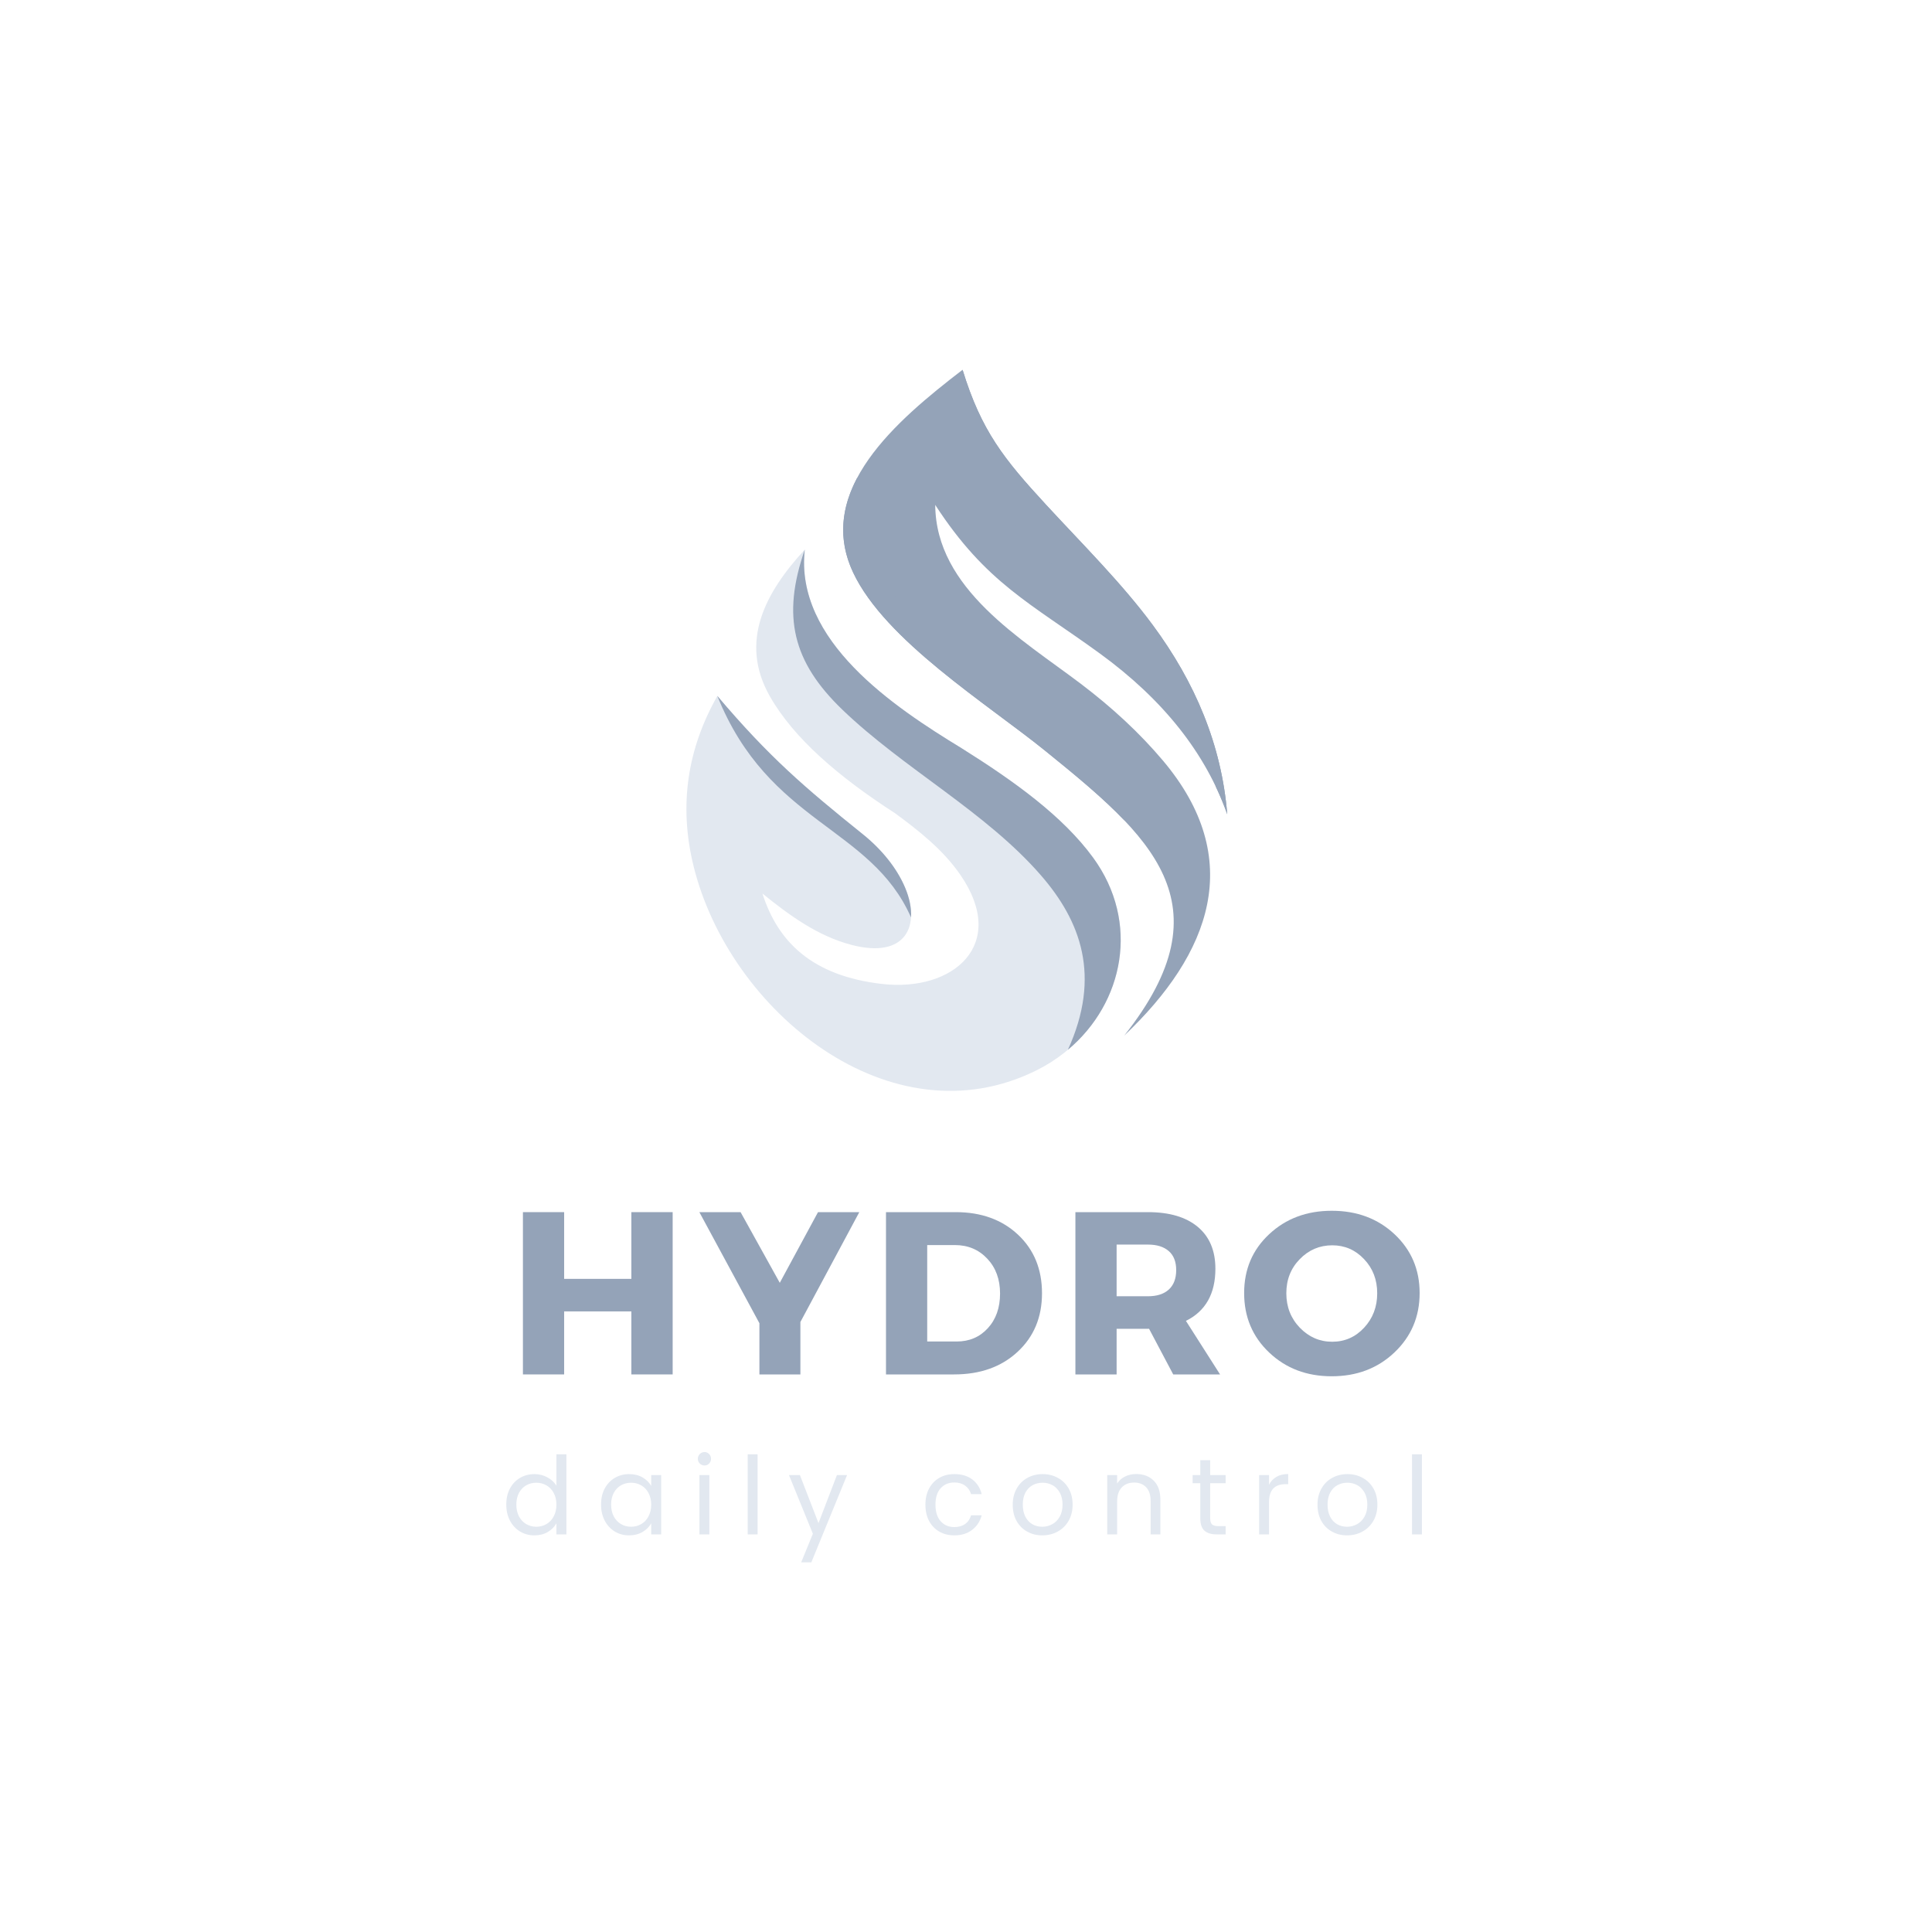 <svg xmlns="http://www.w3.org/2000/svg" xmlns:xlink="http://www.w3.org/1999/xlink" width="500" zoomAndPan="magnify" viewBox="0 0 375 375" height="500" preserveAspectRatio="xMidYMid meet" version="1.0"><defs><g/><clipPath id="440cf9a92f"><path d="M 163 71.773 L 239 71.773 L 239 202 L 163 202 Z M 163 71.773 " clip-rule="nonzero"/></clipPath><clipPath id="713bb12d54"><path d="M 186 71.773 L 239 71.773 L 239 159 L 186 159 Z M 186 71.773 " clip-rule="nonzero"/></clipPath></defs><path fill="#e2e8f0" d="M 139.238 135.082 C 133.477 145.262 131.676 156.254 134.648 168.223 C 141.641 196.375 172.922 221.773 201.141 207.773 C 216.707 200.047 222.867 181.121 212.168 166.469 C 206.301 158.434 196.918 151.676 186.656 145.238 C 173.449 137.199 154.223 124.367 156.207 106.672 C 148.574 114.965 143.387 124.512 149.426 135.148 C 154.062 143.305 162.77 150.781 173.777 157.879 C 178.492 161.359 183.07 164.977 186.398 169.797 C 195.773 183.367 185.016 192.551 171.254 190.988 C 157.617 189.441 150.965 182.781 147.992 173.441 C 153.297 177.73 158.781 181.703 165.254 183.398 C 175.918 186.191 178.75 179.582 175.684 172.297 C 174.066 168.453 171.078 164.816 167.457 161.914 C 156.219 152.883 149.285 146.953 139.238 135.082 " fill-opacity="1" fill-rule="evenodd"/><path fill="#94a3b8" d="M 207.277 203.766 C 218.137 194.664 221.324 179.004 212.172 166.469 C 206.305 158.434 196.922 151.676 186.66 145.238 C 173.453 137.199 154.227 124.367 156.211 106.672 C 151.695 119.672 153.875 128.492 163.516 137.762 C 175.422 149.207 191.316 157.555 202.043 169.898 C 209.75 178.77 213.805 189.43 207.277 203.766 " fill-opacity="1" fill-rule="evenodd"/><path fill="#94a3b8" d="M 176.828 178.062 C 176.938 176.316 176.543 174.332 175.68 172.289 C 174.062 168.445 171.07 164.809 167.453 161.906 C 156.211 152.879 149.281 146.945 139.234 135.082 C 149.254 159.996 168.977 160.324 176.828 178.062 " fill-opacity="1" fill-rule="evenodd"/><g clip-path="url(#440cf9a92f)"><path fill="#94a3b8" d="M 186.836 71.773 C 174.008 81.625 158.09 95.164 165.594 111.121 C 171.805 124.324 191.621 136.609 202.898 145.742 C 223.172 162.152 238.629 175.289 218.207 201.012 C 235.004 185.09 241.859 166.719 225.691 147.586 C 221.223 142.293 215.902 137.355 209.801 132.734 C 198.285 124.008 181.637 114.324 181.527 98.004 C 191.391 113.188 200.086 117.105 213.453 126.824 C 225.863 135.844 234.043 146.277 238.207 158.047 C 237.113 144.566 231.965 132.43 223.75 121.324 C 217.742 113.195 210.129 105.66 202.953 97.875 C 194.891 89.113 190.473 83.633 186.836 71.773 " fill-opacity="1" fill-rule="evenodd"/></g><g clip-path="url(#713bb12d54)"><path fill="#94a3b8" d="M 235.996 152.711 C 236.828 154.461 237.562 156.234 238.207 158.047 C 237.113 144.566 231.965 132.43 223.75 121.324 C 217.742 113.195 210.129 105.66 202.953 97.875 C 194.887 89.121 190.473 83.637 186.836 71.781 C 186.898 80.305 188.797 87.777 192.754 95.273 C 197.527 104.312 203.664 108.859 211.781 116.457 C 215.691 120.113 219.344 124.012 222.707 128.191 C 228.16 134.957 234.395 144.234 235.996 152.711 Z M 235.996 152.711 " fill-opacity="1" fill-rule="evenodd"/></g><path fill="#94a3b8" d="M 166.426 92.66 C 163.395 98.34 162.488 104.523 165.59 111.121 C 171.801 124.324 191.613 136.609 202.891 145.742 C 208.688 150.43 214.086 154.855 218.367 159.379 C 205.938 142.156 185.508 132.336 173.988 116 C 169.09 109.051 166.125 101.281 166.426 92.66 " fill-opacity="1" fill-rule="evenodd"/><g fill="#94a3b8" fill-opacity="1"><g transform="translate(98.344, 266.775)"><g><path d="M 32.219 0 L 24.203 0 L 24.203 -12.234 L 11.156 -12.234 L 11.156 0 L 3.156 0 L 3.156 -31.5 L 11.156 -31.5 L 11.156 -18.547 L 24.203 -18.547 L 24.203 -31.5 L 32.219 -31.5 Z M 32.219 0 "/></g></g></g><g fill="#94a3b8" fill-opacity="1"><g transform="translate(135.964, 266.775)"><g><path d="M 19.391 -10.172 L 19.391 0 L 11.438 0 L 11.438 -9.938 L -0.219 -31.5 L 7.781 -31.5 L 15.391 -17.781 L 22.812 -31.5 L 30.828 -31.5 Z M 19.391 -10.172 "/></g></g></g><g fill="#94a3b8" fill-opacity="1"><g transform="translate(168.814, 266.775)"><g><path d="M 3.156 -31.5 L 16.688 -31.5 C 21.645 -31.5 25.676 -30.039 28.781 -27.125 C 31.883 -24.219 33.438 -20.426 33.438 -15.75 C 33.438 -11.102 31.859 -7.316 28.703 -4.391 C 25.555 -1.461 21.445 0 16.375 0 L 3.156 0 Z M 11.156 -25.109 L 11.156 -6.391 L 16.875 -6.391 C 19.332 -6.391 21.348 -7.25 22.922 -8.969 C 24.504 -10.695 25.297 -12.941 25.297 -15.703 C 25.297 -18.461 24.469 -20.719 22.812 -22.469 C 21.164 -24.227 19.066 -25.109 16.516 -25.109 Z M 11.156 -25.109 "/></g></g></g><g fill="#94a3b8" fill-opacity="1"><g transform="translate(205.579, 266.775)"><g><path d="M 22.141 0 L 17.453 -8.859 L 11.156 -8.859 L 11.156 0 L 3.156 0 L 3.156 -31.5 L 17.234 -31.5 C 21.398 -31.5 24.625 -30.547 26.906 -28.641 C 29.188 -26.734 30.328 -24.023 30.328 -20.516 C 30.328 -15.66 28.422 -12.285 24.609 -10.391 L 31.234 0 Z M 11.156 -15.172 L 17.234 -15.172 C 18.973 -15.172 20.32 -15.602 21.281 -16.469 C 22.238 -17.344 22.719 -18.602 22.719 -20.25 C 22.719 -21.875 22.238 -23.102 21.281 -23.938 C 20.32 -24.781 18.973 -25.203 17.234 -25.203 L 11.156 -25.203 Z M 11.156 -15.172 "/></g></g></g><g fill="#94a3b8" fill-opacity="1"><g transform="translate(240.409, 266.775)"><g><path d="M 18.094 -31.766 C 22.977 -31.766 27.039 -30.242 30.281 -27.203 C 33.52 -24.16 35.141 -20.359 35.141 -15.797 C 35.141 -11.203 33.508 -7.359 30.25 -4.266 C 27 -1.18 22.941 0.359 18.078 0.359 C 13.223 0.359 9.176 -1.176 5.938 -4.25 C 2.695 -7.32 1.078 -11.172 1.078 -15.797 C 1.078 -20.391 2.695 -24.195 5.938 -27.219 C 9.176 -30.25 13.227 -31.766 18.094 -31.766 Z M 18.188 -25.062 C 15.719 -25.062 13.613 -24.164 11.875 -22.375 C 10.133 -20.594 9.266 -18.383 9.266 -15.75 C 9.266 -13.113 10.141 -10.883 11.891 -9.062 C 13.648 -7.25 15.742 -6.344 18.172 -6.344 C 20.609 -6.344 22.672 -7.25 24.359 -9.062 C 26.055 -10.883 26.906 -13.113 26.906 -15.75 C 26.906 -18.383 26.055 -20.594 24.359 -22.375 C 22.672 -24.164 20.613 -25.062 18.188 -25.062 Z M 18.188 -25.062 "/></g></g></g><g fill="#e2e8f0" fill-opacity="1"><g transform="translate(97.362, 297.825)"><g><path d="M 0.906 -5.797 C 0.906 -6.973 1.141 -8.004 1.609 -8.891 C 2.086 -9.785 2.742 -10.477 3.578 -10.969 C 4.41 -11.457 5.348 -11.703 6.391 -11.703 C 7.285 -11.703 8.113 -11.492 8.875 -11.078 C 9.645 -10.66 10.234 -10.117 10.641 -9.453 L 10.641 -15.547 L 12.578 -15.547 L 12.578 0 L 10.641 0 L 10.641 -2.156 C 10.266 -1.477 9.707 -0.914 8.969 -0.469 C 8.227 -0.031 7.359 0.188 6.359 0.188 C 5.336 0.188 4.41 -0.062 3.578 -0.562 C 2.742 -1.07 2.086 -1.781 1.609 -2.688 C 1.141 -3.594 0.906 -4.629 0.906 -5.797 Z M 10.641 -5.781 C 10.641 -6.645 10.461 -7.398 10.109 -8.047 C 9.766 -8.691 9.297 -9.18 8.703 -9.516 C 8.109 -9.859 7.453 -10.031 6.734 -10.031 C 6.023 -10.031 5.375 -9.863 4.781 -9.531 C 4.195 -9.195 3.727 -8.707 3.375 -8.062 C 3.031 -7.414 2.859 -6.66 2.859 -5.797 C 2.859 -4.91 3.031 -4.141 3.375 -3.484 C 3.727 -2.836 4.195 -2.344 4.781 -2 C 5.375 -1.656 6.023 -1.484 6.734 -1.484 C 7.453 -1.484 8.109 -1.656 8.703 -2 C 9.297 -2.344 9.766 -2.836 10.109 -3.484 C 10.461 -4.141 10.641 -4.906 10.641 -5.781 Z M 10.641 -5.781 "/></g></g></g><g fill="#e2e8f0" fill-opacity="1"><g transform="translate(115.758, 297.825)"><g><path d="M 0.906 -5.797 C 0.906 -6.973 1.141 -8.004 1.609 -8.891 C 2.086 -9.785 2.742 -10.477 3.578 -10.969 C 4.41 -11.457 5.336 -11.703 6.359 -11.703 C 7.367 -11.703 8.242 -11.484 8.984 -11.047 C 9.723 -10.609 10.273 -10.062 10.641 -9.406 L 10.641 -11.516 L 12.578 -11.516 L 12.578 0 L 10.641 0 L 10.641 -2.141 C 10.266 -1.473 9.703 -0.914 8.953 -0.469 C 8.203 -0.031 7.332 0.188 6.344 0.188 C 5.32 0.188 4.395 -0.062 3.562 -0.562 C 2.738 -1.07 2.086 -1.781 1.609 -2.688 C 1.141 -3.594 0.906 -4.629 0.906 -5.797 Z M 10.641 -5.781 C 10.641 -6.645 10.461 -7.398 10.109 -8.047 C 9.766 -8.691 9.297 -9.18 8.703 -9.516 C 8.109 -9.859 7.453 -10.031 6.734 -10.031 C 6.023 -10.031 5.375 -9.863 4.781 -9.531 C 4.195 -9.195 3.727 -8.707 3.375 -8.062 C 3.031 -7.414 2.859 -6.66 2.859 -5.797 C 2.859 -4.91 3.031 -4.141 3.375 -3.484 C 3.727 -2.836 4.195 -2.344 4.781 -2 C 5.375 -1.656 6.023 -1.484 6.734 -1.484 C 7.453 -1.484 8.109 -1.656 8.703 -2 C 9.297 -2.344 9.766 -2.836 10.109 -3.484 C 10.461 -4.141 10.641 -4.906 10.641 -5.781 Z M 10.641 -5.781 "/></g></g></g><g fill="#e2e8f0" fill-opacity="1"><g transform="translate(134.154, 297.825)"><g><path d="M 2.609 -13.375 C 2.242 -13.375 1.93 -13.5 1.672 -13.75 C 1.422 -14.008 1.297 -14.316 1.297 -14.672 C 1.297 -15.035 1.422 -15.344 1.672 -15.594 C 1.93 -15.852 2.242 -15.984 2.609 -15.984 C 2.953 -15.984 3.242 -15.852 3.484 -15.594 C 3.734 -15.344 3.859 -15.035 3.859 -14.672 C 3.859 -14.316 3.734 -14.008 3.484 -13.75 C 3.242 -13.5 2.953 -13.375 2.609 -13.375 Z M 3.531 -11.516 L 3.531 0 L 1.609 0 L 1.609 -11.516 Z M 3.531 -11.516 "/></g></g></g><g fill="#e2e8f0" fill-opacity="1"><g transform="translate(143.52, 297.825)"><g><path d="M 3.531 -15.547 L 3.531 0 L 1.609 0 L 1.609 -15.547 Z M 3.531 -15.547 "/></g></g></g><g fill="#e2e8f0" fill-opacity="1"><g transform="translate(152.886, 297.825)"><g><path d="M 11.531 -11.516 L 4.594 5.422 L 2.625 5.422 L 4.891 -0.125 L 0.25 -11.516 L 2.375 -11.516 L 5.984 -2.188 L 9.562 -11.516 Z M 11.531 -11.516 "/></g></g></g><g fill="#e2e8f0" fill-opacity="1"><g transform="translate(168.909, 297.825)"><g/></g></g><g fill="#e2e8f0" fill-opacity="1"><g transform="translate(178.716, 297.825)"><g><path d="M 0.906 -5.781 C 0.906 -6.969 1.141 -8.004 1.609 -8.891 C 2.086 -9.785 2.75 -10.477 3.594 -10.969 C 4.445 -11.457 5.422 -11.703 6.516 -11.703 C 7.922 -11.703 9.082 -11.359 10 -10.672 C 10.914 -9.984 11.523 -9.031 11.828 -7.812 L 9.766 -7.812 C 9.566 -8.508 9.18 -9.062 8.609 -9.469 C 8.047 -9.875 7.348 -10.078 6.516 -10.078 C 5.422 -10.078 4.535 -9.703 3.859 -8.953 C 3.191 -8.203 2.859 -7.145 2.859 -5.781 C 2.859 -4.395 3.191 -3.32 3.859 -2.562 C 4.535 -1.801 5.422 -1.422 6.516 -1.422 C 7.348 -1.422 8.047 -1.617 8.609 -2.016 C 9.172 -2.41 9.555 -2.973 9.766 -3.703 L 11.828 -3.703 C 11.516 -2.523 10.895 -1.582 9.969 -0.875 C 9.051 -0.164 7.898 0.188 6.516 0.188 C 5.422 0.188 4.445 -0.055 3.594 -0.547 C 2.75 -1.035 2.086 -1.727 1.609 -2.625 C 1.141 -3.52 0.906 -4.57 0.906 -5.781 Z M 0.906 -5.781 "/></g></g></g><g fill="#e2e8f0" fill-opacity="1"><g transform="translate(195.663, 297.825)"><g><path d="M 6.641 0.188 C 5.555 0.188 4.578 -0.055 3.703 -0.547 C 2.828 -1.035 2.141 -1.727 1.641 -2.625 C 1.148 -3.531 0.906 -4.582 0.906 -5.781 C 0.906 -6.945 1.16 -7.984 1.672 -8.891 C 2.18 -9.797 2.875 -10.488 3.75 -10.969 C 4.633 -11.457 5.625 -11.703 6.719 -11.703 C 7.812 -11.703 8.797 -11.457 9.672 -10.969 C 10.555 -10.488 11.254 -9.801 11.766 -8.906 C 12.273 -8.008 12.531 -6.969 12.531 -5.781 C 12.531 -4.582 12.27 -3.531 11.75 -2.625 C 11.227 -1.727 10.52 -1.035 9.625 -0.547 C 8.727 -0.055 7.734 0.188 6.641 0.188 Z M 6.641 -1.484 C 7.328 -1.484 7.969 -1.645 8.562 -1.969 C 9.164 -2.289 9.648 -2.773 10.016 -3.422 C 10.391 -4.066 10.578 -4.852 10.578 -5.781 C 10.578 -6.695 10.395 -7.477 10.031 -8.125 C 9.664 -8.77 9.191 -9.25 8.609 -9.562 C 8.023 -9.875 7.391 -10.031 6.703 -10.031 C 6.004 -10.031 5.363 -9.875 4.781 -9.562 C 4.195 -9.25 3.727 -8.77 3.375 -8.125 C 3.031 -7.477 2.859 -6.695 2.859 -5.781 C 2.859 -4.844 3.031 -4.051 3.375 -3.406 C 3.719 -2.758 4.176 -2.273 4.75 -1.953 C 5.32 -1.641 5.953 -1.484 6.641 -1.484 Z M 6.641 -1.484 "/></g></g></g><g fill="#e2e8f0" fill-opacity="1"><g transform="translate(213.303, 297.825)"><g><path d="M 7.219 -11.719 C 8.625 -11.719 9.758 -11.289 10.625 -10.438 C 11.488 -9.594 11.922 -8.375 11.922 -6.781 L 11.922 0 L 10.031 0 L 10.031 -6.516 C 10.031 -7.66 9.742 -8.535 9.172 -9.141 C 8.598 -9.754 7.816 -10.062 6.828 -10.062 C 5.816 -10.062 5.016 -9.742 4.422 -9.109 C 3.828 -8.484 3.531 -7.566 3.531 -6.359 L 3.531 0 L 1.609 0 L 1.609 -11.516 L 3.531 -11.516 L 3.531 -9.875 C 3.906 -10.457 4.414 -10.91 5.062 -11.234 C 5.719 -11.555 6.438 -11.719 7.219 -11.719 Z M 7.219 -11.719 "/></g></g></g><g fill="#e2e8f0" fill-opacity="1"><g transform="translate(230.943, 297.825)"><g><path d="M 3.953 -9.938 L 3.953 -3.156 C 3.953 -2.594 4.066 -2.191 4.297 -1.953 C 4.535 -1.723 4.953 -1.609 5.547 -1.609 L 6.953 -1.609 L 6.953 0 L 5.234 0 C 4.172 0 3.367 -0.242 2.828 -0.734 C 2.297 -1.223 2.031 -2.031 2.031 -3.156 L 2.031 -9.938 L 0.547 -9.938 L 0.547 -11.516 L 2.031 -11.516 L 2.031 -14.406 L 3.953 -14.406 L 3.953 -11.516 L 6.953 -11.516 L 6.953 -9.938 Z M 3.953 -9.938 "/></g></g></g><g fill="#e2e8f0" fill-opacity="1"><g transform="translate(242.787, 297.825)"><g><path d="M 3.531 -9.641 C 3.863 -10.297 4.344 -10.805 4.969 -11.172 C 5.594 -11.535 6.352 -11.719 7.25 -11.719 L 7.25 -9.75 L 6.734 -9.75 C 4.598 -9.75 3.531 -8.586 3.531 -6.266 L 3.531 0 L 1.609 0 L 1.609 -11.516 L 3.531 -11.516 Z M 3.531 -9.641 "/></g></g></g><g fill="#e2e8f0" fill-opacity="1"><g transform="translate(254.82, 297.825)"><g><path d="M 6.641 0.188 C 5.555 0.188 4.578 -0.055 3.703 -0.547 C 2.828 -1.035 2.141 -1.727 1.641 -2.625 C 1.148 -3.531 0.906 -4.582 0.906 -5.781 C 0.906 -6.945 1.16 -7.984 1.672 -8.891 C 2.18 -9.797 2.875 -10.488 3.75 -10.969 C 4.633 -11.457 5.625 -11.703 6.719 -11.703 C 7.812 -11.703 8.797 -11.457 9.672 -10.969 C 10.555 -10.488 11.254 -9.801 11.766 -8.906 C 12.273 -8.008 12.531 -6.969 12.531 -5.781 C 12.531 -4.582 12.27 -3.531 11.75 -2.625 C 11.227 -1.727 10.52 -1.035 9.625 -0.547 C 8.727 -0.055 7.734 0.188 6.641 0.188 Z M 6.641 -1.484 C 7.328 -1.484 7.969 -1.645 8.562 -1.969 C 9.164 -2.289 9.648 -2.773 10.016 -3.422 C 10.391 -4.066 10.578 -4.852 10.578 -5.781 C 10.578 -6.695 10.395 -7.477 10.031 -8.125 C 9.664 -8.77 9.191 -9.25 8.609 -9.562 C 8.023 -9.875 7.391 -10.031 6.703 -10.031 C 6.004 -10.031 5.363 -9.875 4.781 -9.562 C 4.195 -9.25 3.727 -8.77 3.375 -8.125 C 3.031 -7.477 2.859 -6.695 2.859 -5.781 C 2.859 -4.844 3.031 -4.051 3.375 -3.406 C 3.719 -2.758 4.176 -2.273 4.75 -1.953 C 5.32 -1.641 5.953 -1.484 6.641 -1.484 Z M 6.641 -1.484 "/></g></g></g><g fill="#e2e8f0" fill-opacity="1"><g transform="translate(272.46, 297.825)"><g><path d="M 3.531 -15.547 L 3.531 0 L 1.609 0 L 1.609 -15.547 Z M 3.531 -15.547 "/></g></g></g></svg>